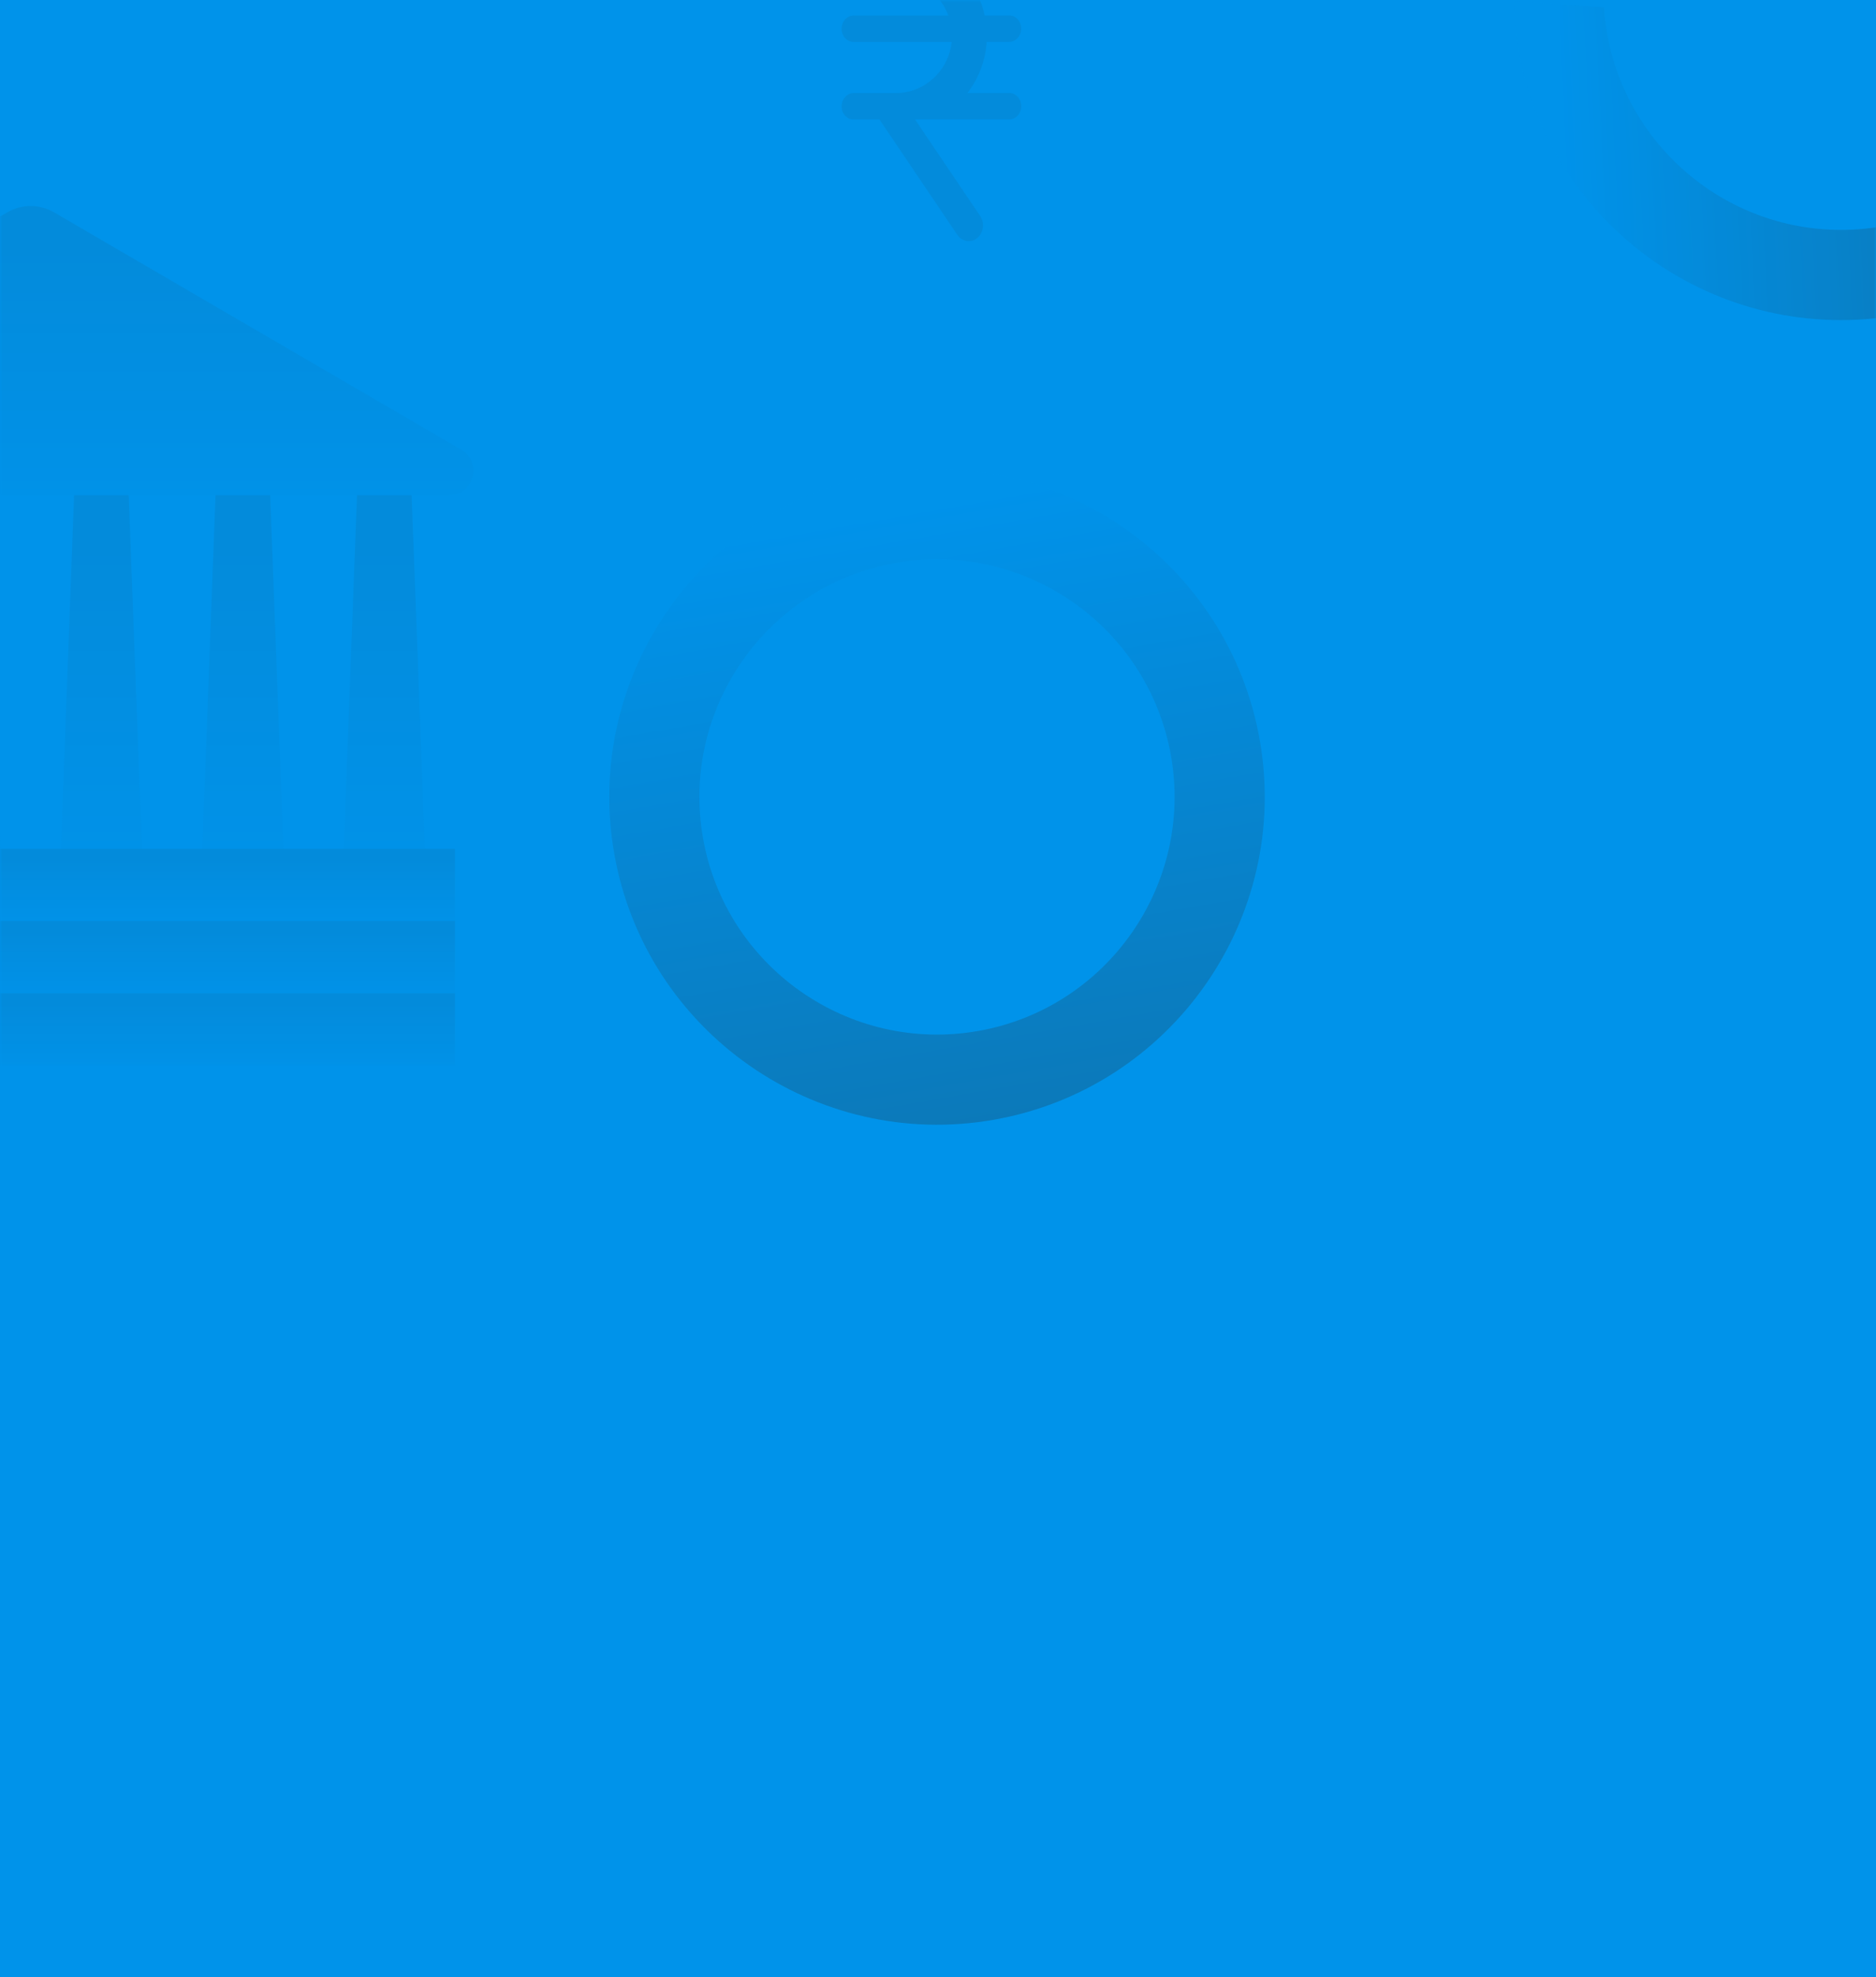 <svg width="428" height="451" viewBox="0 0 428 451" fill="none" xmlns="http://www.w3.org/2000/svg">
<path d="M0 0H428V451H0V0Z" fill="#0093EA"/>
<mask id="mask0_223_1031" style="mask-type:alpha" maskUnits="userSpaceOnUse" x="0" y="0" width="428" height="451">
<path d="M0 0H428V451H0V0Z" fill="#0093EA"/>
</mask>
<g mask="url(#mask0_223_1031)">
<mask id="mask1_223_1031" style="mask-type:alpha" maskUnits="userSpaceOnUse" x="0" y="-100" width="428" height="551">
<path d="M0 -100H428V451H0V-100Z" fill="#0093EA"/>
</mask>
<g mask="url(#mask1_223_1031)">
</g>
<g opacity="0.5" clip-path="url(#clip0_223_1031)">
<path d="M140.14 194.74C132.99 154.14 160.21 115.29 200.81 108.14C241.41 100.99 280.26 128.21 287.41 168.81C294.56 209.41 267.34 248.26 226.74 255.41C186.14 262.55 147.29 235.34 140.14 194.74ZM267.15 172.38C261.97 142.95 233.8 123.21 204.37 128.4C174.94 133.58 155.21 161.75 160.39 191.18C165.57 220.61 193.74 240.34 223.17 235.16C252.6 229.98 272.34 201.82 267.15 172.38Z" fill="url(#paint0_linear_223_1031)"/>
</g>
<g opacity="0.15" clip-path="url(#clip1_223_1031)">
<path d="M-88.413 112.943H102.413C108.096 112.943 110.131 105.423 105.227 102.571L12.362 48.447C9.042 46.509 4.944 46.509 1.625 48.447L-91.227 102.558C-96.145 105.423 -94.109 112.929 -88.413 112.929V112.943Z" fill="url(#paint1_linear_223_1031)"/>
<path d="M0.108 193.597H-18.388L-15.369 112.943H-2.897L0.108 193.597Z" fill="url(#paint2_linear_223_1031)"/>
<path d="M32.375 193.597H13.892L16.897 112.943H29.369L32.375 193.597Z" fill="url(#paint3_linear_223_1031)"/>
<path d="M64.655 193.597H46.158L49.164 112.943H61.649L64.655 193.597Z" fill="url(#paint4_linear_223_1031)"/>
<path d="M96.921 193.597H78.425L81.444 112.943H93.916L96.921 193.597Z" fill="url(#paint5_linear_223_1031)"/>
<path d="M103.806 193.597H-89.82V210.069H103.806V193.597Z" fill="url(#paint6_linear_223_1031)"/>
<path d="M103.806 210.07H-89.82V226.542H103.806V210.07Z" fill="url(#paint7_linear_223_1031)"/>
<path d="M103.806 226.528H-89.82V243H103.806V226.528Z" fill="url(#paint8_linear_223_1031)"/>
</g>
<g opacity="0.3" clip-path="url(#clip2_223_1031)">
<path d="M232.987 -7.99C232.987 -9.654 231.769 -11 230.263 -11H194.724C193.218 -10.986 192 -9.625 192 -7.961C192 -6.297 193.218 -4.951 194.724 -4.951H204.362C209.848 -4.951 214.536 -1.435 216.356 3.528H194.737C193.231 3.543 192 4.889 192 6.553C192 8.217 193.218 9.563 194.724 9.563H217.116C216.422 16.103 210.988 21.211 204.388 21.226H194.737C193.231 21.226 192.013 22.586 192.013 24.25H192C192 25.914 193.218 27.26 194.724 27.26H200.643L218.399 53.567C219.015 54.479 219.984 55.014 221.018 55.014C223.69 55.014 225.222 51.628 223.624 49.255L208.761 27.246H230.276C231.782 27.246 233 25.885 233 24.221C233 22.557 231.782 21.211 230.276 21.211H220.73C223.231 17.956 224.829 13.933 225.104 9.548H230.263C231.769 9.548 232.987 8.188 232.987 6.524C232.987 4.86 231.769 3.514 230.263 3.514H224.645C223.965 0.359 222.59 -2.52 220.704 -4.966H230.25C231.756 -4.966 232.974 -6.326 232.974 -7.99H232.987Z" fill="#0A7ABA"/>
</g>
<g opacity="0.75" clip-path="url(#clip3_223_1031)">
<path d="M423.683 72.921C382.502 74.933 347.365 43.069 345.354 1.898C343.343 -39.273 375.206 -74.419 416.386 -76.431C457.567 -78.443 492.694 -46.579 494.706 -5.398C496.718 35.783 464.854 70.909 423.683 72.921ZM417.39 -55.896C387.535 -54.437 364.441 -28.96 365.899 0.885C367.357 30.729 392.835 53.833 422.679 52.375C452.523 50.917 475.628 25.44 474.17 -4.405C472.712 -34.249 447.244 -57.354 417.39 -55.896Z" fill="url(#paint9_linear_223_1031)"/>
</g>
</g>
<defs>
<linearGradient id="paint0_linear_223_1031" x1="200.866" y1="108.142" x2="226.804" y2="255.395" gradientUnits="userSpaceOnUse">
<stop offset="0.06" stop-color="#0093EA"/>
<stop offset="1" stop-color="#166089"/>
</linearGradient>
<linearGradient id="paint1_linear_223_1031" x1="6.993" y1="136.525" x2="6.993" y2="58" gradientUnits="userSpaceOnUse">
<stop offset="0.19" stop-color="#0093EA"/>
<stop offset="1" stop-color="#166089"/>
</linearGradient>
<linearGradient id="paint2_linear_223_1031" x1="-9.14" y1="222.447" x2="-9.14" y2="126.385" gradientUnits="userSpaceOnUse">
<stop offset="0.19" stop-color="#0093EA"/>
<stop offset="1" stop-color="#166089"/>
</linearGradient>
<linearGradient id="paint3_linear_223_1031" x1="23.14" y1="222.447" x2="23.14" y2="126.385" gradientUnits="userSpaceOnUse">
<stop offset="0.19" stop-color="#0093EA"/>
<stop offset="1" stop-color="#166089"/>
</linearGradient>
<linearGradient id="paint4_linear_223_1031" x1="55.407" y1="222.447" x2="55.407" y2="126.385" gradientUnits="userSpaceOnUse">
<stop offset="0.19" stop-color="#0093EA"/>
<stop offset="1" stop-color="#166089"/>
</linearGradient>
<linearGradient id="paint5_linear_223_1031" x1="87.673" y1="222.447" x2="87.673" y2="126.385" gradientUnits="userSpaceOnUse">
<stop offset="0.19" stop-color="#0093EA"/>
<stop offset="1" stop-color="#166089"/>
</linearGradient>
<linearGradient id="paint6_linear_223_1031" x1="6.993" y1="215.951" x2="6.993" y2="196.34" gradientUnits="userSpaceOnUse">
<stop offset="0.19" stop-color="#0093EA"/>
<stop offset="1" stop-color="#166089"/>
</linearGradient>
<linearGradient id="paint7_linear_223_1031" x1="6.993" y1="232.424" x2="6.993" y2="212.813" gradientUnits="userSpaceOnUse">
<stop offset="0.19" stop-color="#0093EA"/>
<stop offset="1" stop-color="#166089"/>
</linearGradient>
<linearGradient id="paint8_linear_223_1031" x1="6.993" y1="248.895" x2="6.993" y2="229.285" gradientUnits="userSpaceOnUse">
<stop offset="0.19" stop-color="#0093EA"/>
<stop offset="1" stop-color="#166089"/>
</linearGradient>
<linearGradient id="paint9_linear_223_1031" x1="345.354" y1="1.898" x2="494.706" y2="-5.398" gradientUnits="userSpaceOnUse">
<stop offset="0.06" stop-color="#0093EA"/>
<stop offset="1" stop-color="#166089"/>
</linearGradient>
<clipPath id="clip0_223_1031">
<rect width="149.55" height="149.54" fill="white" transform="translate(139 107)"/>
</clipPath>
<clipPath id="clip1_223_1031">
<rect width="108" height="196" fill="white" transform="translate(0 47)"/>
</clipPath>
<clipPath id="clip2_223_1031">
<rect width="41" height="66" fill="white" transform="translate(192 -11)"/>
</clipPath>
<clipPath id="clip3_223_1031">
<rect width="83.176" height="77.21" fill="white" transform="matrix(0.998 0.07 0.115 0.993 340.122 -0.128)"/>
</clipPath>
</defs>
</svg>
